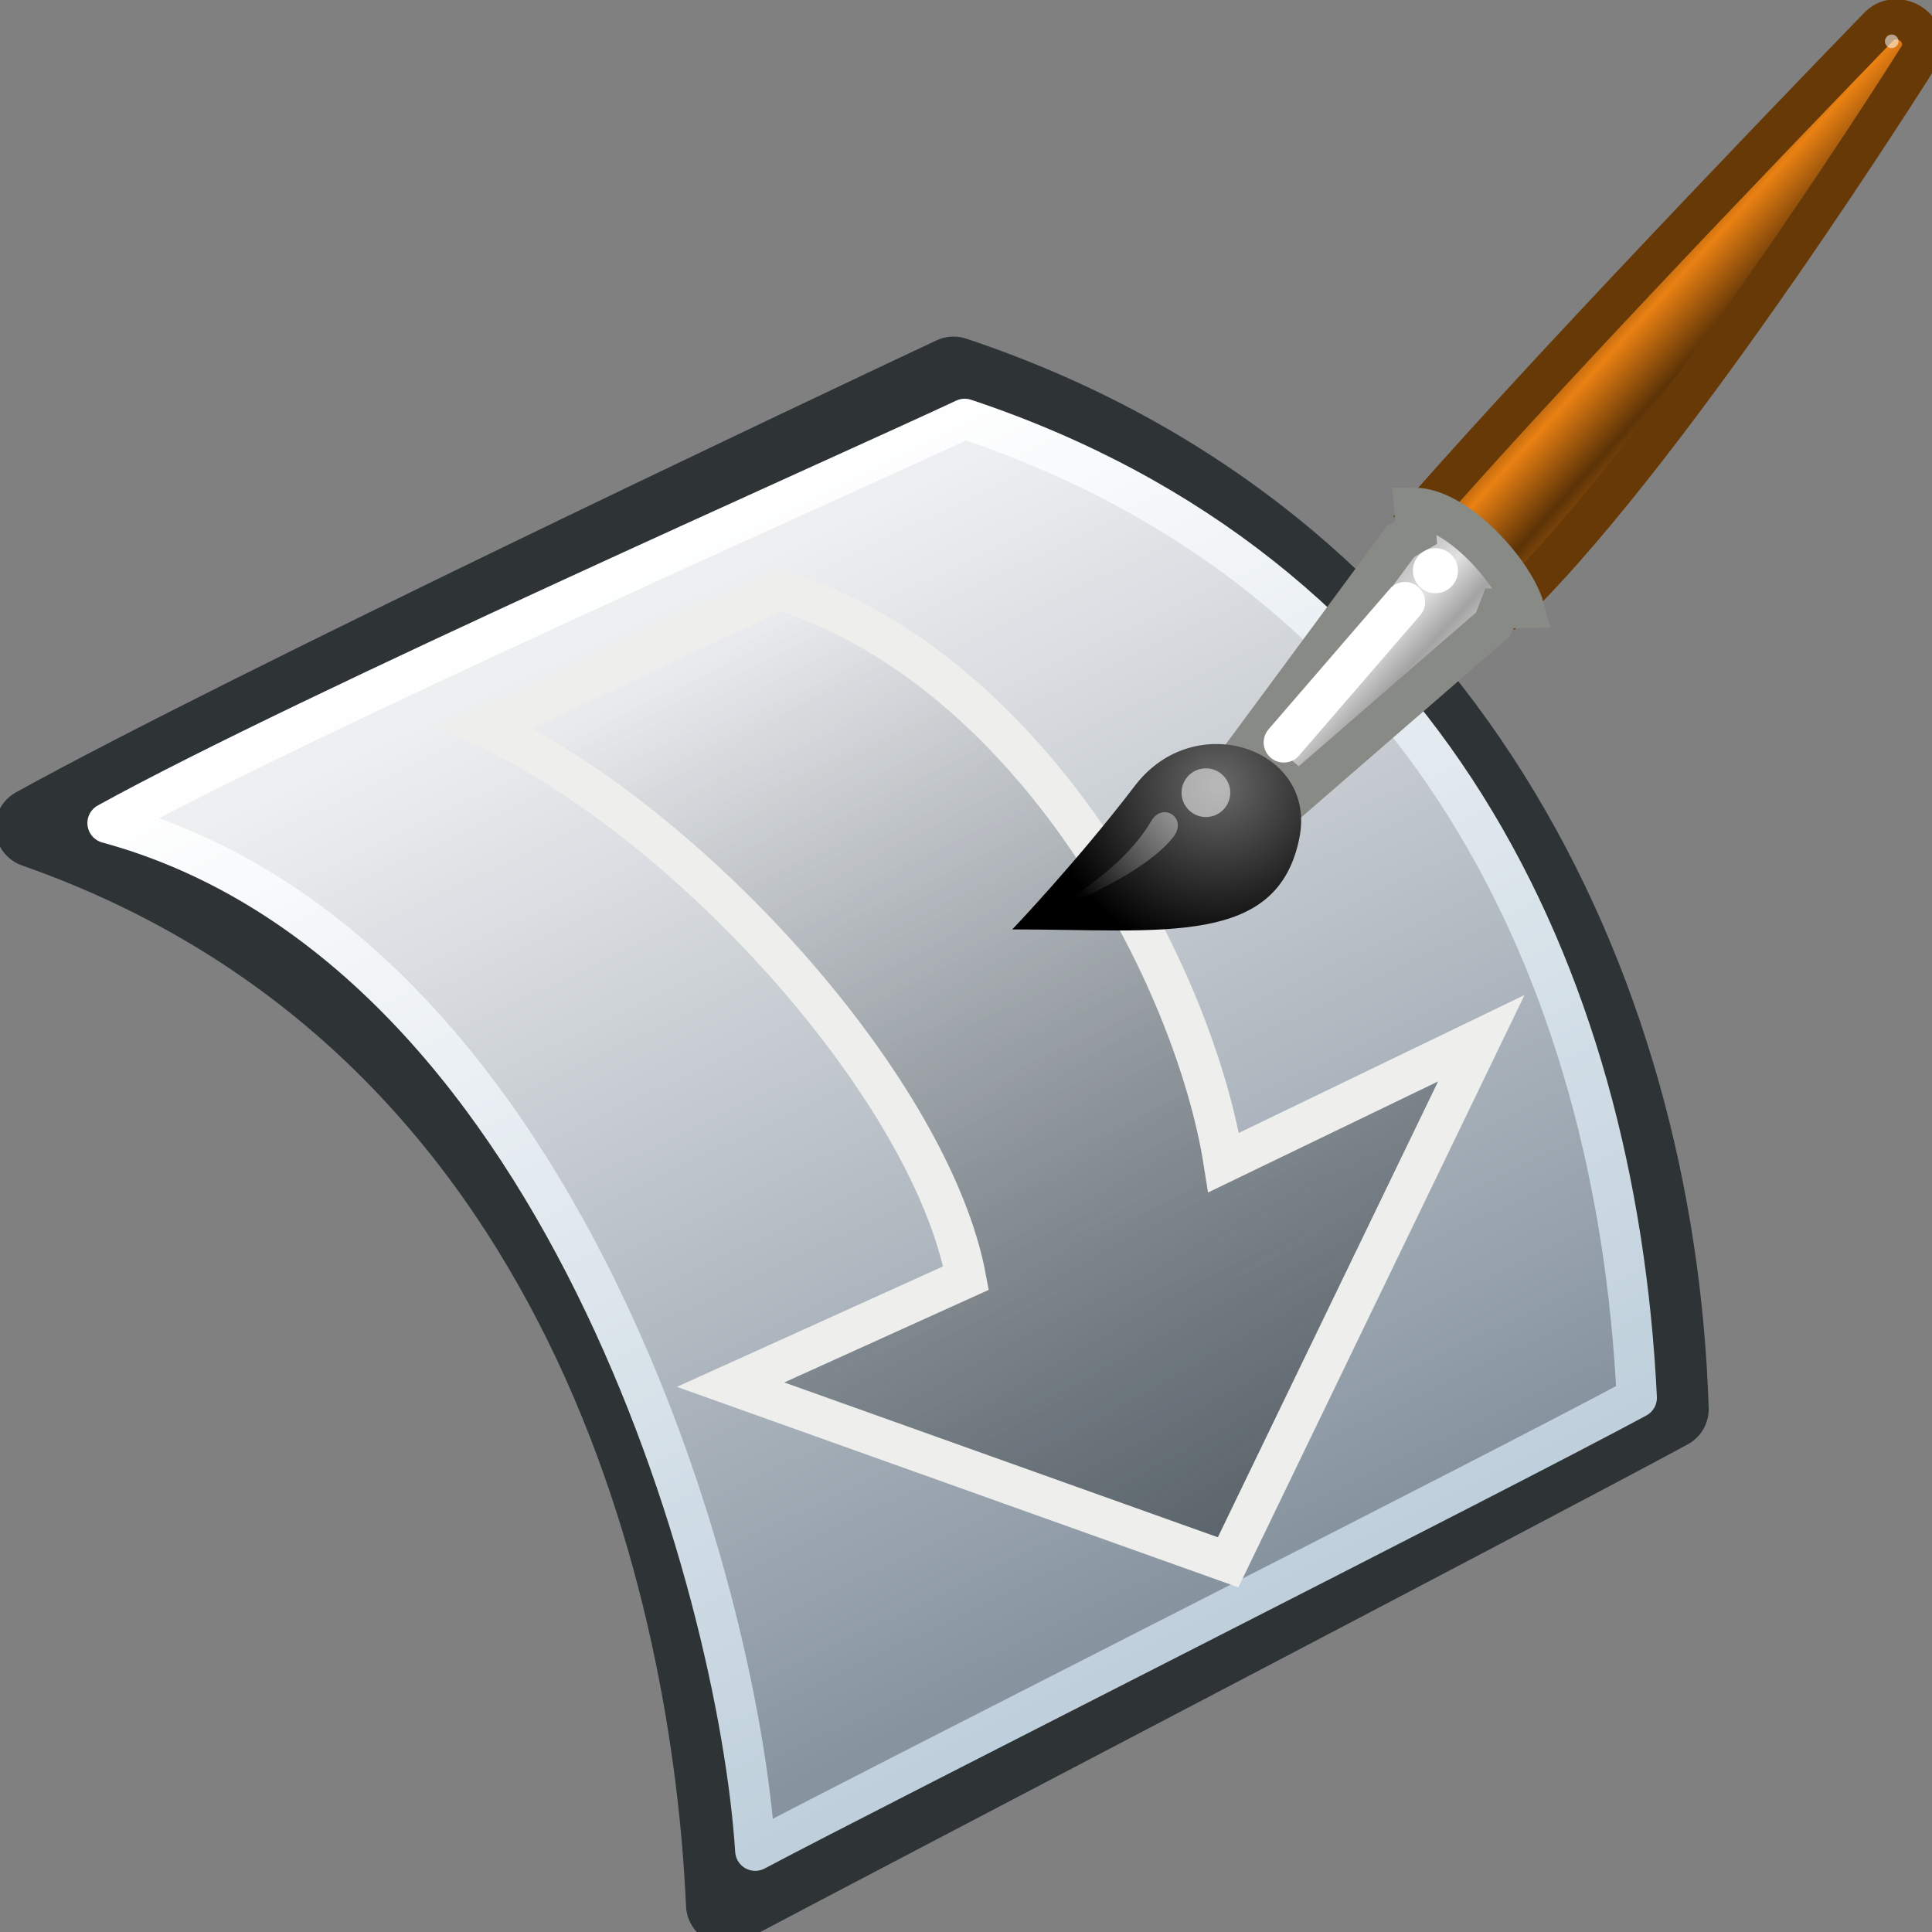 <?xml version="1.0" encoding="UTF-8" standalone="no"?>
<!-- Created with Inkscape (http://www.inkscape.org/) -->
<svg
   xmlns:a="http://ns.adobe.com/AdobeSVGViewerExtensions/3.0/"
   xmlns:dc="http://purl.org/dc/elements/1.1/"
   xmlns:cc="http://web.resource.org/cc/"
   xmlns:rdf="http://www.w3.org/1999/02/22-rdf-syntax-ns#"
   xmlns:svg="http://www.w3.org/2000/svg"
   xmlns="http://www.w3.org/2000/svg"
   xmlns:xlink="http://www.w3.org/1999/xlink"
   xmlns:sodipodi="http://sodipodi.sourceforge.net/DTD/sodipodi-0.dtd"
   xmlns:inkscape="http://www.inkscape.org/namespaces/inkscape"
   width="48px"
   height="48px"
   id="svg149731"
   sodipodi:version="0.32"
   inkscape:version="0.44.1"
   sodipodi:docbase="e:\dev_clean\src\houdini\support\icons\sop"
   sodipodi:docname="slidemodifierpaint.svg">
  <rect width="100%" height="100%" fill="#808080" stroke="none"/>
  <defs
     id="defs149733">
    <linearGradient
       inkscape:collect="always"
       id="linearGradient30592">
      <stop
         style="stop-color:#2e3436;stop-opacity:0.502"
         offset="0"
         id="stop30594" />
      <stop
         style="stop-color:#2e3436;stop-opacity:0;"
         offset="1"
         id="stop30596" />
    </linearGradient>
    <linearGradient
       inkscape:collect="always"
       id="linearGradient2446">
      <stop
         style="stop-color:#ffffff;stop-opacity:1;"
         offset="0"
         id="stop2448" />
      <stop
         style="stop-color:#ffffff;stop-opacity:0;"
         offset="1"
         id="stop2450" />
    </linearGradient>
    <linearGradient
       inkscape:collect="always"
       xlink:href="#linearGradient2446"
       id="linearGradient20621"
       gradientUnits="userSpaceOnUse"
       gradientTransform="matrix(0.639,0,0,0.639,-1.348,2.818)"
       x1="13.236"
       y1="37.752"
       x2="7.752"
       y2="42.282" />
    <linearGradient
       id="linearGradient6963">
      <stop
         style="stop-color:#696969;stop-opacity:1;"
         offset="0"
         id="stop6965" />
      <stop
         style="stop-color:#000000;stop-opacity:1;"
         offset="1"
         id="stop6967" />
    </linearGradient>
    <radialGradient
       inkscape:collect="always"
       xlink:href="#linearGradient6963"
       id="radialGradient20619"
       gradientUnits="userSpaceOnUse"
       gradientTransform="matrix(0.746,0,0,0.727,-3.528,0.127)"
       cx="15.415"
       cy="35.357"
       fx="15.415"
       fy="35.357"
       r="7.579" />
    <linearGradient
       id="linearGradient6939">
      <stop
         style="stop-color:#bdbdbd;stop-opacity:1;"
         offset="0"
         id="stop6941" />
      <stop
         id="stop6947"
         offset="0.333"
         style="stop-color:#e2e2e2;stop-opacity:1;" />
      <stop
         style="stop-color:#a3a3a3;stop-opacity:1;"
         offset="0.667"
         id="stop6949" />
      <stop
         style="stop-color:#dddddd;stop-opacity:1;"
         offset="1"
         id="stop6943" />
    </linearGradient>
    <linearGradient
       inkscape:collect="always"
       xlink:href="#linearGradient6939"
       id="linearGradient20617"
       gradientUnits="userSpaceOnUse"
       gradientTransform="matrix(0.75,0,0,0.75,-3.021,-1.35)"
       x1="19.395"
       y1="30.001"
       x2="23.109"
       y2="33.439" />
    <linearGradient
       id="linearGradient6951">
      <stop
         style="stop-color:#6e3d09;stop-opacity:1;"
         offset="0"
         id="stop6953" />
      <stop
         id="stop6959"
         offset="0.242"
         style="stop-color:#ea8113;stop-opacity:1;" />
      <stop
         style="stop-color:#5c3307;stop-opacity:1;"
         offset="0.621"
         id="stop6961" />
      <stop
         style="stop-color:#e07c12;stop-opacity:1;"
         offset="1"
         id="stop6955" />
    </linearGradient>
    <linearGradient
       inkscape:collect="always"
       xlink:href="#linearGradient6951"
       id="linearGradient20615"
       gradientUnits="userSpaceOnUse"
       gradientTransform="matrix(0.75,0,0,0.75,-3.021,-1.35)"
       x1="28.059"
       y1="18.868"
       x2="33.437"
       y2="23.743" />
    <linearGradient
       inkscape:collect="always"
       id="linearGradient152417">
      <stop
         style="stop-color:#2e3436;stop-opacity:1;"
         offset="0"
         id="stop152419" />
      <stop
         style="stop-color:#2e3436;stop-opacity:0;"
         offset="1"
         id="stop152421" />
    </linearGradient>
    <linearGradient
       inkscape:collect="always"
       xlink:href="#XMLID_681_"
       id="linearGradient149699"
       x1="33.92"
       y1="9.648"
       x2="0.244"
       y2="17.468"
       gradientUnits="userSpaceOnUse"
       gradientTransform="matrix(0.981,0.192,-0.192,0.981,9.982,1.665)" />
    <linearGradient
       gradientTransform="matrix(-0.574,-0.819,0.819,-0.574,-6.75,-152.536)"
       y2="-103.786"
       x2="-170.229"
       y1="-93.99"
       x1="-165.82"
       gradientUnits="userSpaceOnUse"
       id="XMLID_681_">
      <stop
         id="stop9679"
         style="stop-color:#6F87A0"
         offset="0" />
      <stop
         id="stop9681"
         style="stop-color:white;stop-opacity:0;"
         offset="1" />
      <a:midPointStop
         style="stop-color:#6F87A0"
         offset="0" />
      <a:midPointStop
         style="stop-color:#6F87A0"
         offset="0.5" />
      <a:midPointStop
         style="stop-color:#FFFFFF"
         offset="1" />
    </linearGradient>
    <linearGradient
       inkscape:collect="always"
       xlink:href="#XMLID_681_"
       id="linearGradient149691"
       gradientUnits="userSpaceOnUse"
       gradientTransform="matrix(1.431,-2.565,2.494,1.44,516.803,-270.092)"
       x1="-166.481"
       y1="-94.298"
       x2="-171.122"
       y2="-103.789" />
    <radialGradient
       gradientUnits="userSpaceOnUse"
       gradientTransform="matrix(0,1,1,0,-222.639,187.377)"
       fy="308.31"
       fx="306.715"
       r="15.121"
       cy="308.31"
       cx="306.715"
       id="XMLID_265_">
      <stop
         id="stop30389"
         style="stop-color:#FFFFFF"
         offset="0" />
      <stop
         id="stop30391"
         style="stop-color:#2C669D"
         offset="0.685" />
      <stop
         id="stop30393"
         style="stop-color:#1D3E63"
         offset="1" />
      <a:midPointStop
         style="stop-color:#FFFFFF"
         offset="0" />
      <a:midPointStop
         style="stop-color:#FFFFFF"
         offset="0.5" />
      <a:midPointStop
         style="stop-color:#2C669D"
         offset="0.685" />
      <a:midPointStop
         style="stop-color:#2C669D"
         offset="0.5" />
      <a:midPointStop
         style="stop-color:#1D3E63"
         offset="1" />
    </radialGradient>
    <radialGradient
       gradientUnits="userSpaceOnUse"
       gradientTransform="matrix(0,-1,1,0,-222.639,712.158)"
       fy="310.457"
       fx="215.199"
       r="8.577"
       cy="310.457"
       cx="215.199"
       id="XMLID_264_">
      <stop
         id="stop30368"
         style="stop-color:#FFFFFF"
         offset="0" />
      <stop
         id="stop30370"
         style="stop-color:#D8E7F1"
         offset="0.096" />
      <stop
         id="stop30372"
         style="stop-color:#9FC3DC"
         offset="0.253" />
      <stop
         id="stop30374"
         style="stop-color:#72A6CC"
         offset="0.398" />
      <stop
         id="stop30376"
         style="stop-color:#5292C0"
         offset="0.527" />
      <stop
         id="stop30378"
         style="stop-color:#3E85B9"
         offset="0.635" />
      <stop
         id="stop30380"
         style="stop-color:#3781B6"
         offset="0.708" />
      <stop
         id="stop30382"
         style="stop-color:#254A87"
         offset="1" />
      <a:midPointStop
         style="stop-color:#FFFFFF"
         offset="0" />
      <a:midPointStop
         style="stop-color:#FFFFFF"
         offset="0.376" />
      <a:midPointStop
         style="stop-color:#3781B6"
         offset="0.708" />
      <a:midPointStop
         style="stop-color:#3781B6"
         offset="0.5" />
      <a:midPointStop
         style="stop-color:#254A87"
         offset="1" />
    </radialGradient>
    <linearGradient
       inkscape:collect="always"
       id="linearGradient150992">
      <stop
         style="stop-color:black;stop-opacity:1;"
         offset="0"
         id="stop150994" />
      <stop
         style="stop-color:black;stop-opacity:0;"
         offset="1"
         id="stop150996" />
    </linearGradient>
    <linearGradient
       id="linearGradient25661">
      <stop
         style="stop-color:white;stop-opacity:1;"
         offset="0"
         id="stop25663" />
      <stop
         style="stop-color:#bfd0dc;stop-opacity:1;"
         offset="1"
         id="stop25665" />
    </linearGradient>
    <radialGradient
       id="XMLID_542_"
       cx="257.459"
       cy="35.376"
       r="68.717"
       fx="257.459"
       fy="35.376"
       gradientUnits="userSpaceOnUse">
      <stop
         id="stop25221"
         style="stop-color:#eeeff1;stop-opacity:1;"
         offset="0" />
      <stop
         offset="1"
         style="stop-color:#8794A0"
         id="stop7910" />
      <a:midPointStop
         offset="0"
         style="stop-color:#FFFFFF" />
      <a:midPointStop
         offset="0.5"
         style="stop-color:#FFFFFF" />
      <a:midPointStop
         offset="1"
         style="stop-color:#8794A0" />
    </radialGradient>
    <linearGradient
       inkscape:collect="always"
       xlink:href="#XMLID_542_"
       id="linearGradient151039"
       gradientUnits="userSpaceOnUse"
       gradientTransform="matrix(1.038,0,0,1.042,-0.972,-2.936)"
       x1="6.541"
       y1="25.639"
       x2="46.401"
       y2="38.51" />
    <linearGradient
       inkscape:collect="always"
       xlink:href="#linearGradient25661"
       id="linearGradient151041"
       gradientUnits="userSpaceOnUse"
       gradientTransform="matrix(1.038,0,0,1.042,-0.972,-2.936)"
       x1="6.541"
       y1="25.639"
       x2="46.401"
       y2="38.51" />
    <linearGradient
       inkscape:collect="always"
       xlink:href="#linearGradient150992"
       id="linearGradient151113"
       gradientUnits="userSpaceOnUse"
       gradientTransform="matrix(0.931,0,0,0.624,51.043,1.668)"
       x1="24.106"
       y1="22.979"
       x2="24.106"
       y2="38.071" />
    <linearGradient
       inkscape:collect="always"
       xlink:href="#XMLID_681_"
       id="linearGradient152344"
       gradientUnits="userSpaceOnUse"
       gradientTransform="matrix(1.431,-2.565,2.494,1.44,516.803,-270.092)"
       x1="-166.481"
       y1="-94.298"
       x2="-171.122"
       y2="-103.789" />
    <linearGradient
       inkscape:collect="always"
       xlink:href="#XMLID_681_"
       id="linearGradient152346"
       gradientUnits="userSpaceOnUse"
       gradientTransform="matrix(0.981,0.192,-0.192,0.981,9.982,1.665)"
       x1="33.92"
       y1="9.648"
       x2="0.244"
       y2="17.468" />
    <radialGradient
       inkscape:collect="always"
       xlink:href="#XMLID_264_"
       id="radialGradient152348"
       gradientUnits="userSpaceOnUse"
       gradientTransform="matrix(0,-1,1,0,-222.639,712.158)"
       cx="215.199"
       cy="310.457"
       fx="215.199"
       fy="310.457"
       r="8.577" />
    <radialGradient
       inkscape:collect="always"
       xlink:href="#XMLID_265_"
       id="radialGradient152350"
       gradientUnits="userSpaceOnUse"
       gradientTransform="matrix(0,1,1,0,-222.639,187.377)"
       cx="306.715"
       cy="308.31"
       fx="306.715"
       fy="308.31"
       r="15.121" />
    <linearGradient
       inkscape:collect="always"
       xlink:href="#XMLID_681_"
       id="linearGradient152371"
       gradientUnits="userSpaceOnUse"
       gradientTransform="matrix(2.724,-1.1,1.039,2.686,521.397,85.484)"
       x1="-166.481"
       y1="-94.298"
       x2="-171.122"
       y2="-103.789" />
    <linearGradient
       inkscape:collect="always"
       xlink:href="#XMLID_681_"
       id="linearGradient152373"
       gradientUnits="userSpaceOnUse"
       gradientTransform="matrix(0.644,0.765,-0.765,0.644,-43.782,-20.779)"
       x1="33.92"
       y1="9.648"
       x2="0.244"
       y2="17.468" />
    <radialGradient
       inkscape:collect="always"
       xlink:href="#XMLID_264_"
       id="radialGradient152375"
       gradientUnits="userSpaceOnUse"
       gradientTransform="matrix(0,-1,1,0,-222.639,712.158)"
       cx="215.199"
       cy="310.457"
       fx="215.199"
       fy="310.457"
       r="8.577" />
    <radialGradient
       inkscape:collect="always"
       xlink:href="#XMLID_265_"
       id="radialGradient152377"
       gradientUnits="userSpaceOnUse"
       gradientTransform="matrix(0,1,1,0,-222.639,187.377)"
       cx="306.715"
       cy="308.31"
       fx="306.715"
       fy="308.31"
       r="15.121" />
    <linearGradient
       inkscape:collect="always"
       xlink:href="#XMLID_542_"
       id="linearGradient152385"
       gradientUnits="userSpaceOnUse"
       gradientTransform="matrix(0.966,0,0,0.921,52.48,-12.999)"
       x1="6.541"
       y1="25.639"
       x2="46.401"
       y2="38.51" />
    <linearGradient
       inkscape:collect="always"
       xlink:href="#linearGradient25661"
       id="linearGradient152387"
       gradientUnits="userSpaceOnUse"
       gradientTransform="matrix(0.966,0,0,0.921,52.48,-12.999)"
       x1="6.541"
       y1="25.639"
       x2="46.401"
       y2="38.51" />
    <linearGradient
       inkscape:collect="always"
       xlink:href="#XMLID_542_"
       id="linearGradient152389"
       gradientUnits="userSpaceOnUse"
       gradientTransform="matrix(0.966,0,0,0.921,52.48,-12.999)"
       x1="-40.276"
       y1="27.911"
       x2="-24.453"
       y2="59.39" />
    <linearGradient
       inkscape:collect="always"
       xlink:href="#linearGradient25661"
       id="linearGradient152391"
       gradientUnits="userSpaceOnUse"
       gradientTransform="matrix(0.966,0,0,0.921,52.48,-12.999)"
       x1="-34.865"
       y1="22.848"
       x2="-17.038"
       y2="56.963" />
    <linearGradient
       inkscape:collect="always"
       xlink:href="#XMLID_542_"
       id="linearGradient152397"
       gradientUnits="userSpaceOnUse"
       gradientTransform="matrix(0.966,0,0,0.921,52.48,-12.999)"
       x1="-40.276"
       y1="27.911"
       x2="-24.453"
       y2="59.39" />
    <linearGradient
       inkscape:collect="always"
       xlink:href="#linearGradient25661"
       id="linearGradient152399"
       gradientUnits="userSpaceOnUse"
       gradientTransform="matrix(0.966,0,0,0.921,52.48,-12.999)"
       x1="-34.865"
       y1="22.848"
       x2="-17.038"
       y2="56.963" />
    <linearGradient
       inkscape:collect="always"
       xlink:href="#XMLID_542_"
       id="linearGradient152402"
       gradientUnits="userSpaceOnUse"
       gradientTransform="matrix(0.951,0,0,0.907,52.28,-12.812)"
       x1="-40.276"
       y1="27.911"
       x2="-24.453"
       y2="59.39" />
    <linearGradient
       inkscape:collect="always"
       xlink:href="#linearGradient25661"
       id="linearGradient152404"
       gradientUnits="userSpaceOnUse"
       gradientTransform="matrix(0.951,0,0,0.907,52.28,-12.812)"
       x1="-34.865"
       y1="22.848"
       x2="-17.038"
       y2="56.963" />
    <linearGradient
       inkscape:collect="always"
       xlink:href="#XMLID_542_"
       id="linearGradient152411"
       gradientUnits="userSpaceOnUse"
       gradientTransform="matrix(0.951,0,0,0.907,52.28,-12.812)"
       x1="-40.276"
       y1="27.911"
       x2="-24.453"
       y2="59.39" />
    <linearGradient
       inkscape:collect="always"
       xlink:href="#linearGradient25661"
       id="linearGradient152413"
       gradientUnits="userSpaceOnUse"
       gradientTransform="matrix(0.951,0,0,0.907,52.28,-12.812)"
       x1="-34.865"
       y1="22.848"
       x2="-17.038"
       y2="56.963" />
    <linearGradient
       inkscape:collect="always"
       xlink:href="#linearGradient152417"
       id="linearGradient152423"
       x1="35.312"
       y1="30.625"
       x2="35.312"
       y2="40.75"
       gradientUnits="userSpaceOnUse" />
    <linearGradient
       inkscape:collect="always"
       xlink:href="#linearGradient30592"
       id="linearGradient30598"
       x1="34.125"
       y1="36.812"
       x2="20"
       y2="12.188"
       gradientUnits="userSpaceOnUse"
       gradientTransform="matrix(0.883,0,0,0.883,5.132179e-2,5.601)" />
  </defs>
  <sodipodi:namedview
     id="base"
     pagecolor="#ffffff"
     bordercolor="#666666"
     borderopacity="1.0"
     inkscape:pageopacity="0.0"
     inkscape:pageshadow="2"
     inkscape:zoom="8"
     inkscape:cx="21.189719"
     inkscape:cy="22.01838"
     inkscape:current-layer="layer1"
     showgrid="true"
     inkscape:grid-bbox="false"
     inkscape:document-units="px"
     inkscape:object-paths="false"
     inkscape:window-width="1248"
     inkscape:window-height="954"
     inkscape:window-x="319"
     inkscape:window-y="3" />
  <g
     id="layer1"
     inkscape:label="Layer 1"
     inkscape:groupmode="layer">
    <g
       id="g152407"
       transform="matrix(0.86,0,0,0.86,0.588,6.179)">
      <path
         sodipodi:nodetypes="ccccc"
         id="path152379"
         d="M 0.339,16.722 C 6.437,13.354 23.197,5.422 26.863,3.701 C 41.006,8.416 47.13,21.301 47.517,33.522 C 43.513,35.693 23.814,45.966 20.296,47.836 C 19.904,38.956 16.404,22.353 0.339,16.722 z "
         style="color:black;fill:none;fill-opacity:1;fill-rule:nonzero;stroke:#2e3436;stroke-width:2.324;stroke-linecap:round;stroke-linejoin:round;marker:none;marker-start:none;marker-mid:none;marker-end:none;stroke-miterlimit:4;stroke-dasharray:none;stroke-dashoffset:0;stroke-opacity:1;visibility:visible;display:inline;overflow:visible" />
      <path
         sodipodi:nodetypes="ccccc"
         id="path151107"
         d="M 2.422,16.593 C 8.156,13.427 23.738,6.533 27.186,4.915 C 40.482,9.347 46.004,20.885 46.602,33.196 C 42.838,35.236 24.442,44.522 21.135,46.281 C 20.643,38.613 15.461,20.149 2.422,16.593 z "
         style="color:black;fill:url(#linearGradient152411);fill-opacity:1;fill-rule:nonzero;stroke:url(#linearGradient152413);stroke-width:1.162;stroke-linecap:round;stroke-linejoin:round;marker:none;marker-start:none;marker-mid:none;marker-end:none;stroke-miterlimit:4;stroke-dasharray:none;stroke-dashoffset:0;stroke-opacity:1;visibility:visible;display:inline;overflow:visible" />
    </g>
    <path
       style="fill:url(#linearGradient30598);fill-opacity:1;fill-rule:evenodd;stroke:#eeeeec;stroke-width:1px;stroke-linecap:butt;stroke-linejoin:miter;stroke-opacity:1"
       d="M 12.081,18.07 C 17.318,20.575 23.141,27.157 24.001,31.753 L 18.151,34.401 L 30.512,38.815 L 36.803,25.794 L 30.402,28.884 C 29.671,24.251 25.703,16.66 19.365,14.649 L 12.081,18.07 z "
       id="path30590"
       sodipodi:nodetypes="cccccccc" />
    <g
       id="g20605"
       transform="matrix(0.757,0,0,0.757,24.222,-3.0415e-2)">
      <path
         sodipodi:nodetypes="ccssc"
         inkscape:r_cy="true"
         inkscape:r_cx="true"
         id="path6937"
         d="M 14.646,16.941 L 17.695,19.792 C 23.086,14.495 31.032,1.81 31.032,1.81 C 31.354,0.892 30.216,0.313 29.647,0.932 C 29.647,0.932 19.38,11.504 14.646,16.941 z "
         style="color:black;fill:url(#linearGradient20615);fill-opacity:1;fill-rule:nonzero;stroke:#673907;stroke-width:1.32;stroke-linecap:round;stroke-linejoin:miter;marker:none;marker-start:none;marker-mid:none;marker-end:none;stroke-miterlimit:4;stroke-dasharray:none;stroke-dashoffset:0;stroke-opacity:1;visibility:visible;display:inline;overflow:visible" />
      <path
         sodipodi:nodetypes="ccccccccc"
         inkscape:r_cy="true"
         inkscape:r_cx="true"
         id="path6935"
         d="M 8.946,24.611 L 10.63,26.061 L 16.999,20.536 L 17.206,20.007 L 18.026,19.994 C 17.698,18.822 15.82,16.706 14.414,16.706 L 14.476,17.524 L 13.973,17.809 L 8.946,24.611 z "
         style="color:black;fill:url(#linearGradient20617);fill-opacity:1;fill-rule:nonzero;stroke:#888a85;stroke-width:1.32;stroke-linecap:round;stroke-linejoin:miter;marker:none;marker-start:none;marker-mid:none;marker-end:none;stroke-miterlimit:4;stroke-dasharray:none;stroke-dashoffset:0;stroke-opacity:1;visibility:visible;display:inline;overflow:visible" />
      <path
         sodipodi:nodetypes="cssc"
         inkscape:r_cy="true"
         inkscape:r_cx="true"
         id="path6933"
         d="M 1.227,30.543 C 6.18,30.543 9.94,31.133 10.651,27.529 C 11.225,24.625 7.231,23.233 5.252,25.826 C 3.346,28.324 1.227,30.543 1.227,30.543 z "
         style="color:black;fill:url(#radialGradient20619);fill-opacity:1;fill-rule:nonzero;stroke:none;stroke-width:0.2;stroke-linecap:round;stroke-linejoin:miter;marker:none;marker-start:none;marker-mid:none;marker-end:none;stroke-miterlimit:4;stroke-dasharray:none;stroke-dashoffset:0;stroke-opacity:1;visibility:visible;display:inline;overflow:visible" />
      <path
         transform="matrix(0.639,0,0,0.639,2.708,1.934)"
         inkscape:r_cy="true"
         inkscape:r_cx="true"
         d="M 8.875 37.75 A 1.25 1.25 0 1 1  6.375,37.75 A 1.25 1.25 0 1 1  8.875 37.75 z"
         sodipodi:ry="1.2499999"
         sodipodi:rx="1.2499999"
         sodipodi:cy="37.75"
         sodipodi:cx="7.624999"
         id="path6971"
         style="opacity:0.528;color:black;fill:white;fill-opacity:1;fill-rule:nonzero;stroke:none;stroke-width:1;stroke-linecap:round;stroke-linejoin:miter;marker:none;marker-start:none;marker-mid:none;marker-end:none;stroke-miterlimit:4;stroke-dasharray:none;stroke-dashoffset:0;stroke-opacity:1;visibility:visible;display:inline;overflow:visible"
         sodipodi:type="arc" />
      <path
         sodipodi:type="arc"
         style="color:black;fill:white;fill-opacity:1;fill-rule:nonzero;stroke:none;stroke-width:1;stroke-linecap:round;stroke-linejoin:miter;marker:none;marker-start:none;marker-mid:none;marker-end:none;stroke-miterlimit:4;stroke-dasharray:none;stroke-dashoffset:0;stroke-opacity:1;visibility:visible;display:inline;overflow:visible"
         id="path6983"
         sodipodi:cx="7.624999"
         sodipodi:cy="37.75"
         sodipodi:rx="1.2499999"
         sodipodi:ry="1.2499999"
         d="M 8.875 37.75 A 1.25 1.25 0 1 1  6.375,37.75 A 1.25 1.25 0 1 1  8.875 37.75 z"
         inkscape:r_cx="true"
         inkscape:r_cy="true"
         transform="matrix(0.591,0,0,0.591,10.607,-3.54)" />
      <path
         inkscape:r_cy="true"
         inkscape:r_cx="true"
         id="path6985"
         d="M 14.114,19.8 L 10.136,24.407"
         style="color:black;fill:none;fill-opacity:1;fill-rule:nonzero;stroke:white;stroke-width:1.32;stroke-linecap:round;stroke-linejoin:round;marker:none;marker-start:none;marker-mid:none;marker-end:none;stroke-miterlimit:4;stroke-dasharray:none;stroke-dashoffset:0;stroke-opacity:1;visibility:visible;display:inline;overflow:visible" />
      <path
         sodipodi:nodetypes="cssc"
         inkscape:r_cy="true"
         inkscape:r_cx="true"
         id="path1571"
         d="M 2.212,30.052 C 2.212,30.052 4.717,28.821 5.785,26.987 C 6.163,26.338 7.018,26.892 6.491,27.538 C 5.353,28.933 2.212,30.052 2.212,30.052 z "
         style="opacity:0.428;color:black;fill:url(#linearGradient20621);fill-opacity:1;fill-rule:nonzero;stroke:none;stroke-width:1;stroke-linecap:round;stroke-linejoin:miter;marker:none;marker-start:none;marker-mid:none;marker-end:none;stroke-miterlimit:4;stroke-dasharray:none;stroke-dashoffset:0;stroke-opacity:1;visibility:visible;display:inline;overflow:visible" />
      <path
         transform="matrix(0.178,0,0,0.178,28.732,-5.323)"
         inkscape:r_cy="true"
         inkscape:r_cx="true"
         d="M 8.875 37.75 A 1.25 1.25 0 1 1  6.375,37.75 A 1.25 1.25 0 1 1  8.875 37.75 z"
         sodipodi:ry="1.2499999"
         sodipodi:rx="1.2499999"
         sodipodi:cy="37.75"
         sodipodi:cx="7.624999"
         id="path2454"
         style="opacity:0.533;color:black;fill:white;fill-opacity:1;fill-rule:nonzero;stroke:none;stroke-width:1;stroke-linecap:round;stroke-linejoin:miter;marker:none;marker-start:none;marker-mid:none;marker-end:none;stroke-miterlimit:4;stroke-dasharray:none;stroke-dashoffset:0;stroke-opacity:1;visibility:visible;display:inline;overflow:visible"
         sodipodi:type="arc" />
    </g>
  </g>
</svg>
